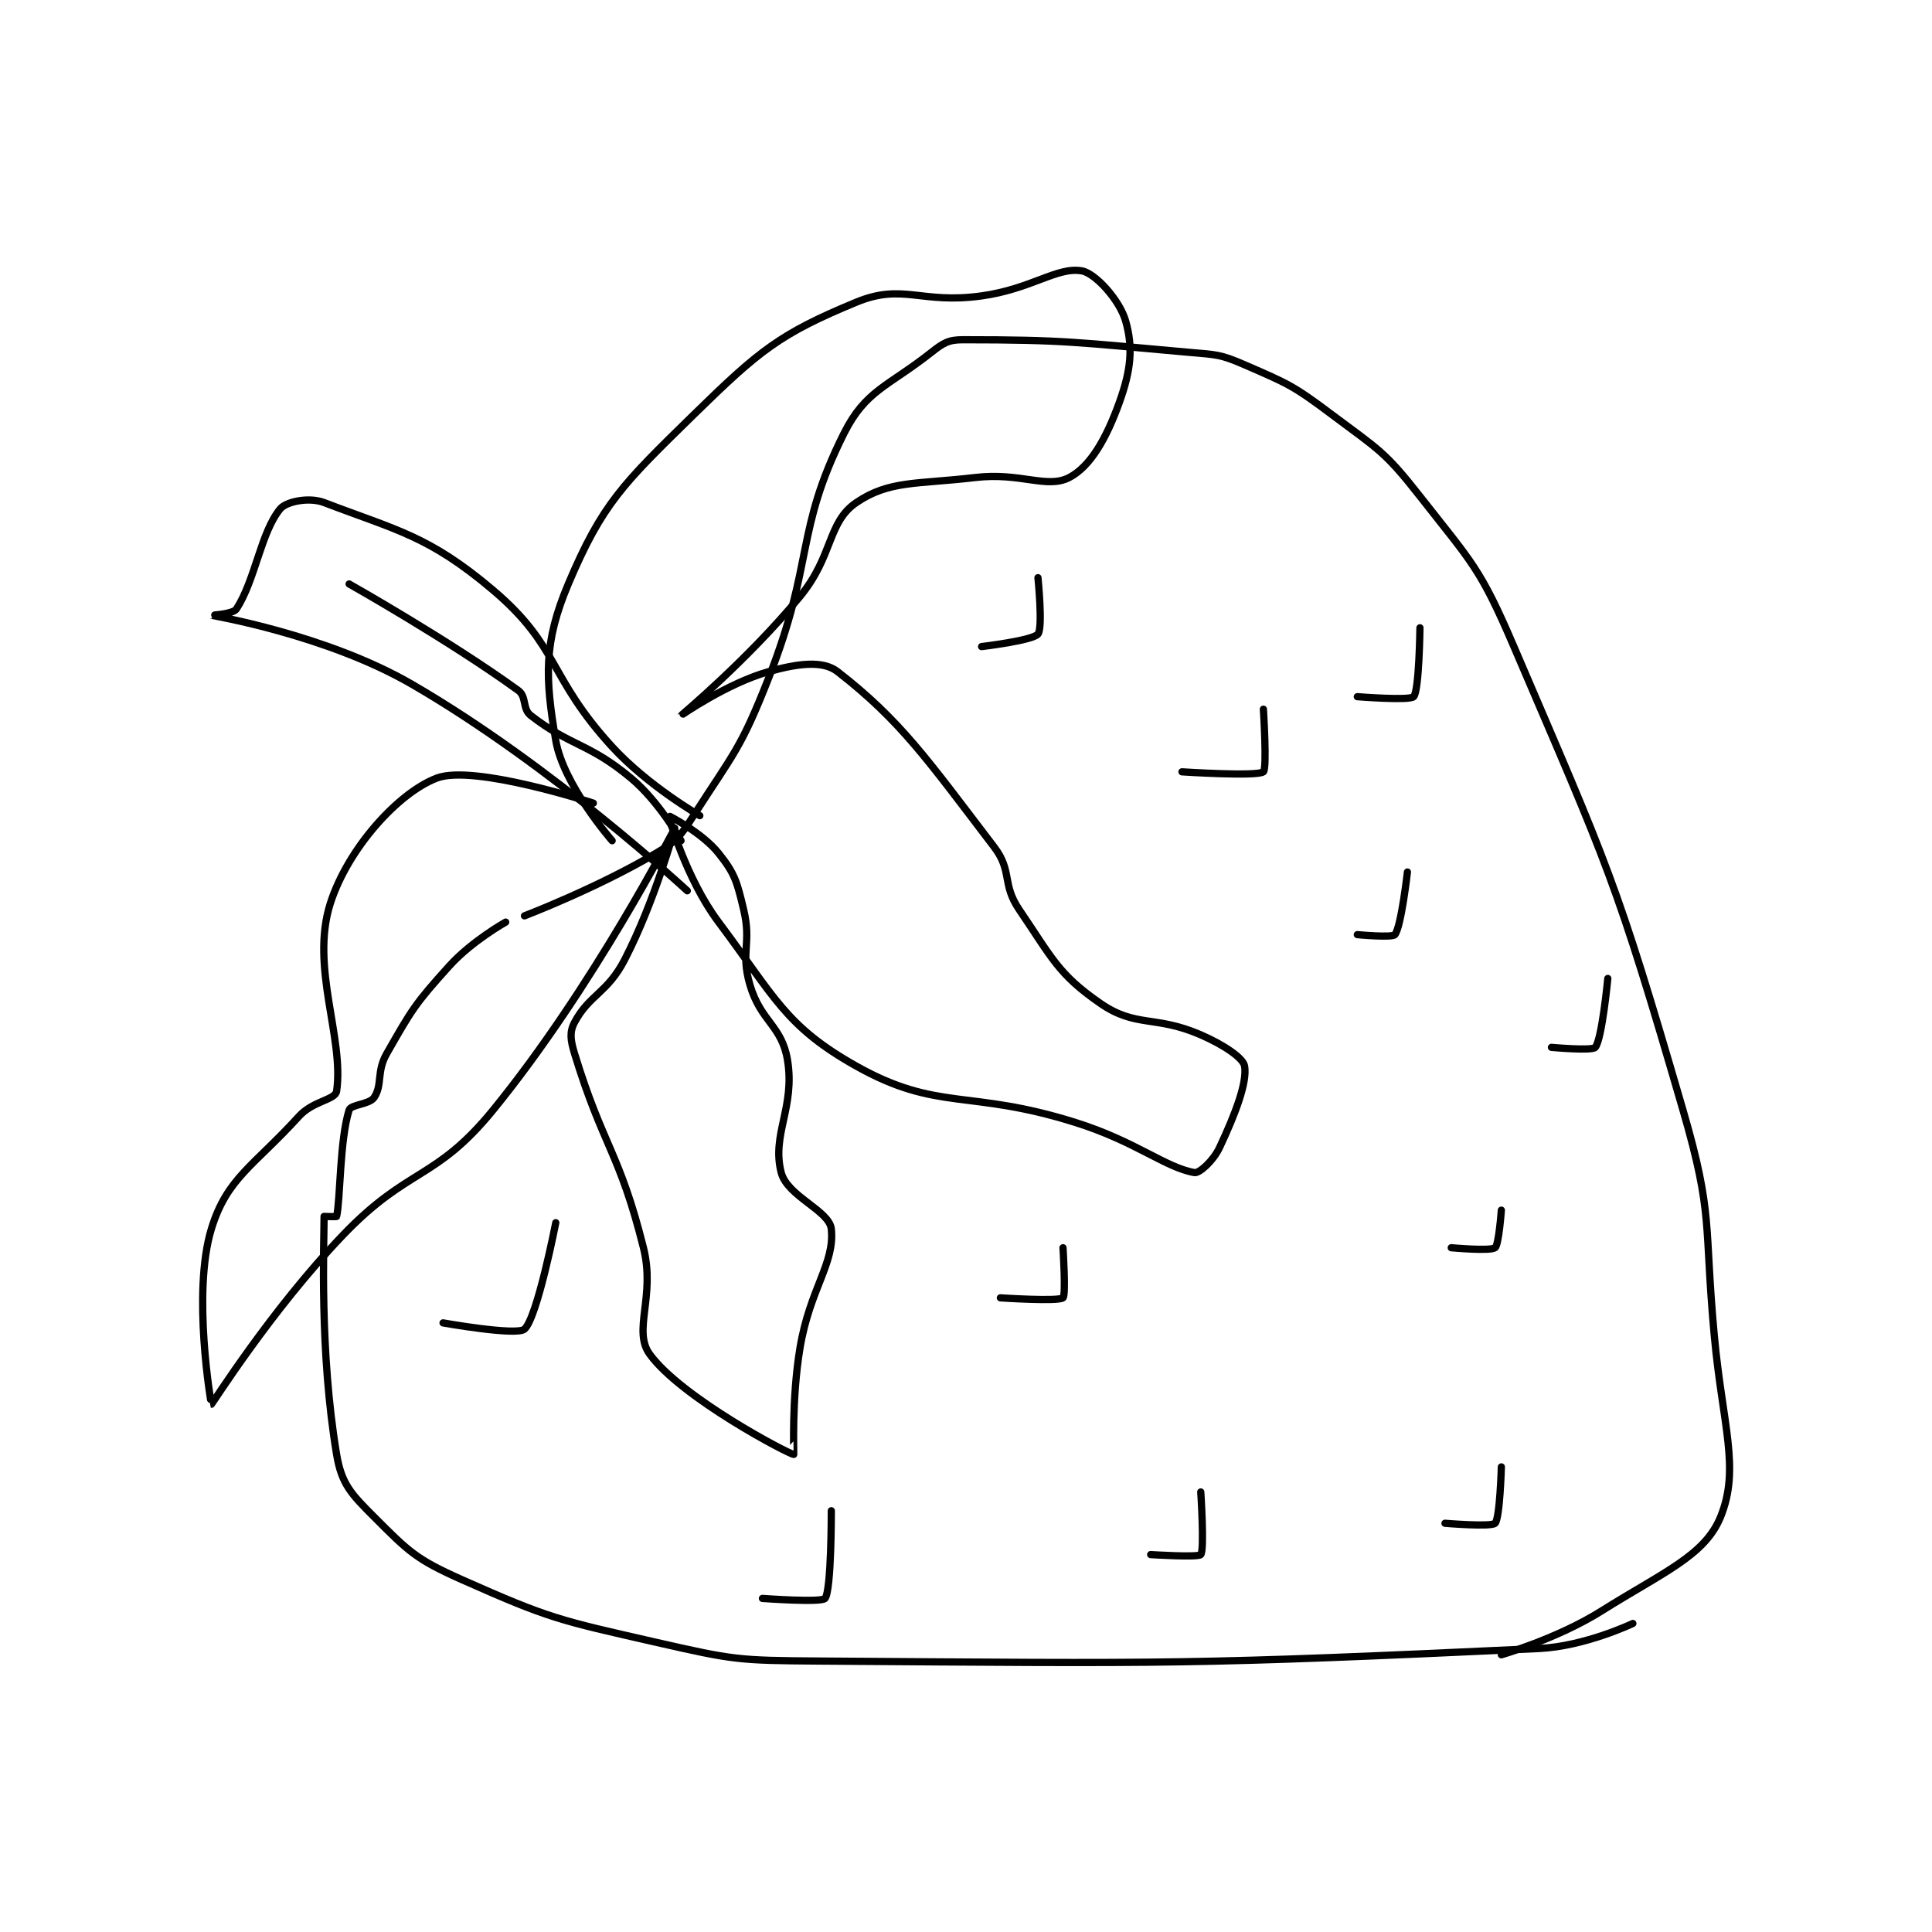 <?xml version="1.0" encoding="utf-8"?>
<!DOCTYPE svg PUBLIC "-//W3C//DTD SVG 1.1//EN" "http://www.w3.org/Graphics/SVG/1.1/DTD/svg11.dtd">
<svg viewBox="0 0 800 800" preserveAspectRatio="xMinYMin meet" xmlns="http://www.w3.org/2000/svg" version="1.1">
<g fill="none" stroke="black" stroke-linecap="round" stroke-linejoin="round" stroke-width="1.157">
<g transform="translate(87.52,112.155) scale(2.593) translate(-128,-145.417)">
<path id="0" d="M175 249.417 C175 249.417 169.612 252.425 166 256.417 C160.503 262.492 160.004 263.41 156 270.417 C154.346 273.311 155.35 275.392 154 277.417 C153.244 278.551 150.281 278.527 150 279.417 C148.482 284.223 148.607 293.836 148 296.417 C147.984 296.486 146 296.417 146 296.417 C146 300.68 145.244 317.88 148 334.417 C148.791 339.162 150.325 340.741 154 344.417 C159.513 349.929 160.658 351.153 168 354.417 C182.11 360.688 183.487 360.879 199 364.417 C211.438 367.253 212.103 367.325 225 367.417 C281.989 367.821 284.254 367.99 340 365.417 C347.355 365.077 355 361.417 355 361.417 "/>
<path id="1" d="M178 248.417 C178 248.417 189.601 243.986 199 238.417 C202.335 236.44 202.848 235.764 205 232.417 C211.486 222.327 212.539 221.755 217 210.417 C224.299 191.865 221.167 187.083 229 171.417 C232.482 164.454 236.018 163.929 243 158.417 C244.893 156.922 245.728 156.417 248 156.417 C264.355 156.417 266.291 156.843 284 158.417 C288.493 158.816 289.034 158.692 293 160.417 C300.024 163.471 300.766 163.741 307 168.417 C314.402 173.969 315.38 174.246 321 181.417 C329.383 192.112 330.61 192.841 336 205.417 C351.157 240.783 352.267 242.522 363 279.417 C367.911 296.299 366.34 297.437 368 315.417 C369.324 329.763 372.175 336.655 369 344.417 C366.471 350.599 359.86 353.219 350 359.417 C342.925 363.864 334 366.417 334 366.417 "/>
<path id="2" d="M206 232.417 C206 232.417 197.745 227.685 192 221.417 C181.775 210.262 183.593 205.398 173 196.417 C162.756 187.732 157.607 186.855 146 182.417 C143.626 181.509 139.967 182.243 139 183.417 C135.89 187.194 135.038 194.722 132 199.417 C131.469 200.237 127.99 200.412 128 200.417 C128.101 200.46 146.319 203.496 160 211.417 C182.502 224.444 204 244.417 204 244.417 "/>
<path id="3" d="M189 230.417 C189 230.417 169.914 224.164 164 226.417 C157.798 228.779 149.794 237.684 147 246.417 C143.74 256.605 149.252 267.903 148 276.417 C147.795 277.809 144.234 277.96 142 280.417 C134.74 288.402 130.482 290.263 128 298.417 C124.879 308.673 127.993 326.416 128 326.417 C128.109 326.422 137.504 311.424 149 299.417 C159.489 288.462 163.748 290.763 173 279.417 C189.05 259.732 201.998 234.419 202 234.417 C202.001 234.416 198.878 245.965 194 255.417 C191.257 260.731 188.348 261.013 186 265.417 C185.177 266.96 185.341 268.26 186 270.417 C190.529 285.238 193.185 286.156 197 301.417 C198.95 309.216 195.24 314.621 198 318.417 C203.096 325.424 220.363 334.443 221 334.417 C221.049 334.415 220.635 325.605 222 317.417 C223.577 307.957 227.59 303.925 227 298.417 C226.685 295.476 219.983 293.207 219 289.417 C217.426 283.345 221.262 278.987 220 271.417 C219.08 265.898 215.718 265.308 214 259.417 C212.464 254.15 214.303 252.89 213 247.417 C211.94 242.966 211.61 241.679 209 238.417 C206.347 235.1 201 232.406 201 232.417 C201 232.446 203.762 242.433 209 249.417 C217.995 261.41 219.651 266.045 231 272.417 C244.02 279.726 248.974 276.057 266 281.417 C275.684 284.465 280.307 288.601 285 289.417 C285.76 289.549 287.995 287.553 289 285.417 C291.543 280.012 293.433 275.015 293 272.417 C292.783 271.117 289.668 269.011 286 267.417 C278.735 264.258 275.642 266.307 270 262.417 C263.228 257.746 262.241 255.125 257 247.417 C254.203 243.304 255.961 241.297 253 237.417 C242.319 223.421 238.112 217.282 228 209.417 C225.622 207.567 221.576 208.135 217 209.417 C210.361 211.276 202.999 216.42 203 216.417 C203.003 216.409 213.751 207.433 222 197.417 C227.336 190.937 226.367 185.561 231 182.417 C236.246 178.857 240.602 179.522 250 178.417 C257.24 177.565 261.438 180.275 265 178.417 C268.387 176.65 270.922 172.188 273 166.417 C274.865 161.235 275.213 157.662 274 153.417 C273.046 150.077 269.159 145.792 267 145.417 C263.062 144.732 258.968 148.31 251 149.417 C241.308 150.763 238.457 147.337 231 150.417 C218.786 155.462 215.557 158.089 205 168.417 C193.764 179.408 190.435 182.57 185 195.417 C181.039 204.78 181.288 210.39 183 220.417 C184.218 227.548 192 236.417 192 236.417 "/>
<path id="4" d="M283 225.417 C283 225.417 294.979 226.202 296 225.417 C296.604 224.952 296 215.417 296 215.417 "/>
<path id="5" d="M326 301.417 C326 301.417 332.241 301.986 333 301.417 C333.597 300.969 334 295.417 334 295.417 "/>
<path id="6" d="M254 309.417 C254 309.417 263.238 310.026 264 309.417 C264.488 309.026 264 301.417 264 301.417 "/>
<path id="7" d="M165 313.417 C165 313.417 176.766 315.513 178 314.417 C180.048 312.596 183 297.417 183 297.417 "/>
<path id="8" d="M251 205.417 C251 205.417 259.151 204.455 260 203.417 C260.817 202.419 260 194.417 260 194.417 "/>
<path id="9" d="M216 357.417 C216 357.417 225.452 358.113 226 357.417 C227.03 356.105 227 343.417 227 343.417 "/>
<path id="10" d="M278 350.417 C278 350.417 285.61 350.904 286 350.417 C286.61 349.654 286 340.417 286 340.417 "/>
<path id="11" d="M325 345.417 C325 345.417 332.384 346.033 333 345.417 C333.771 344.646 334 336.417 334 336.417 "/>
<path id="12" d="M311 251.417 C311 251.417 316.581 251.94 317 251.417 C318.012 250.152 319 241.417 319 241.417 "/>
<path id="13" d="M311 213.417 C311 213.417 319.395 214.083 320 213.417 C320.881 212.447 321 202.417 321 202.417 "/>
<path id="14" d="M342 269.417 C342 269.417 348.512 270.013 349 269.417 C350.076 268.102 351 258.417 351 258.417 "/>
<path id="15" d="M150 195.417 C150 195.417 165.908 204.384 177 212.417 C178.382 213.417 177.633 215.353 179 216.417 C185.361 221.364 188.219 220.766 195 226.417 C199.552 230.21 203 236.417 203 236.417 "/>
</g>
</g>
</svg>
